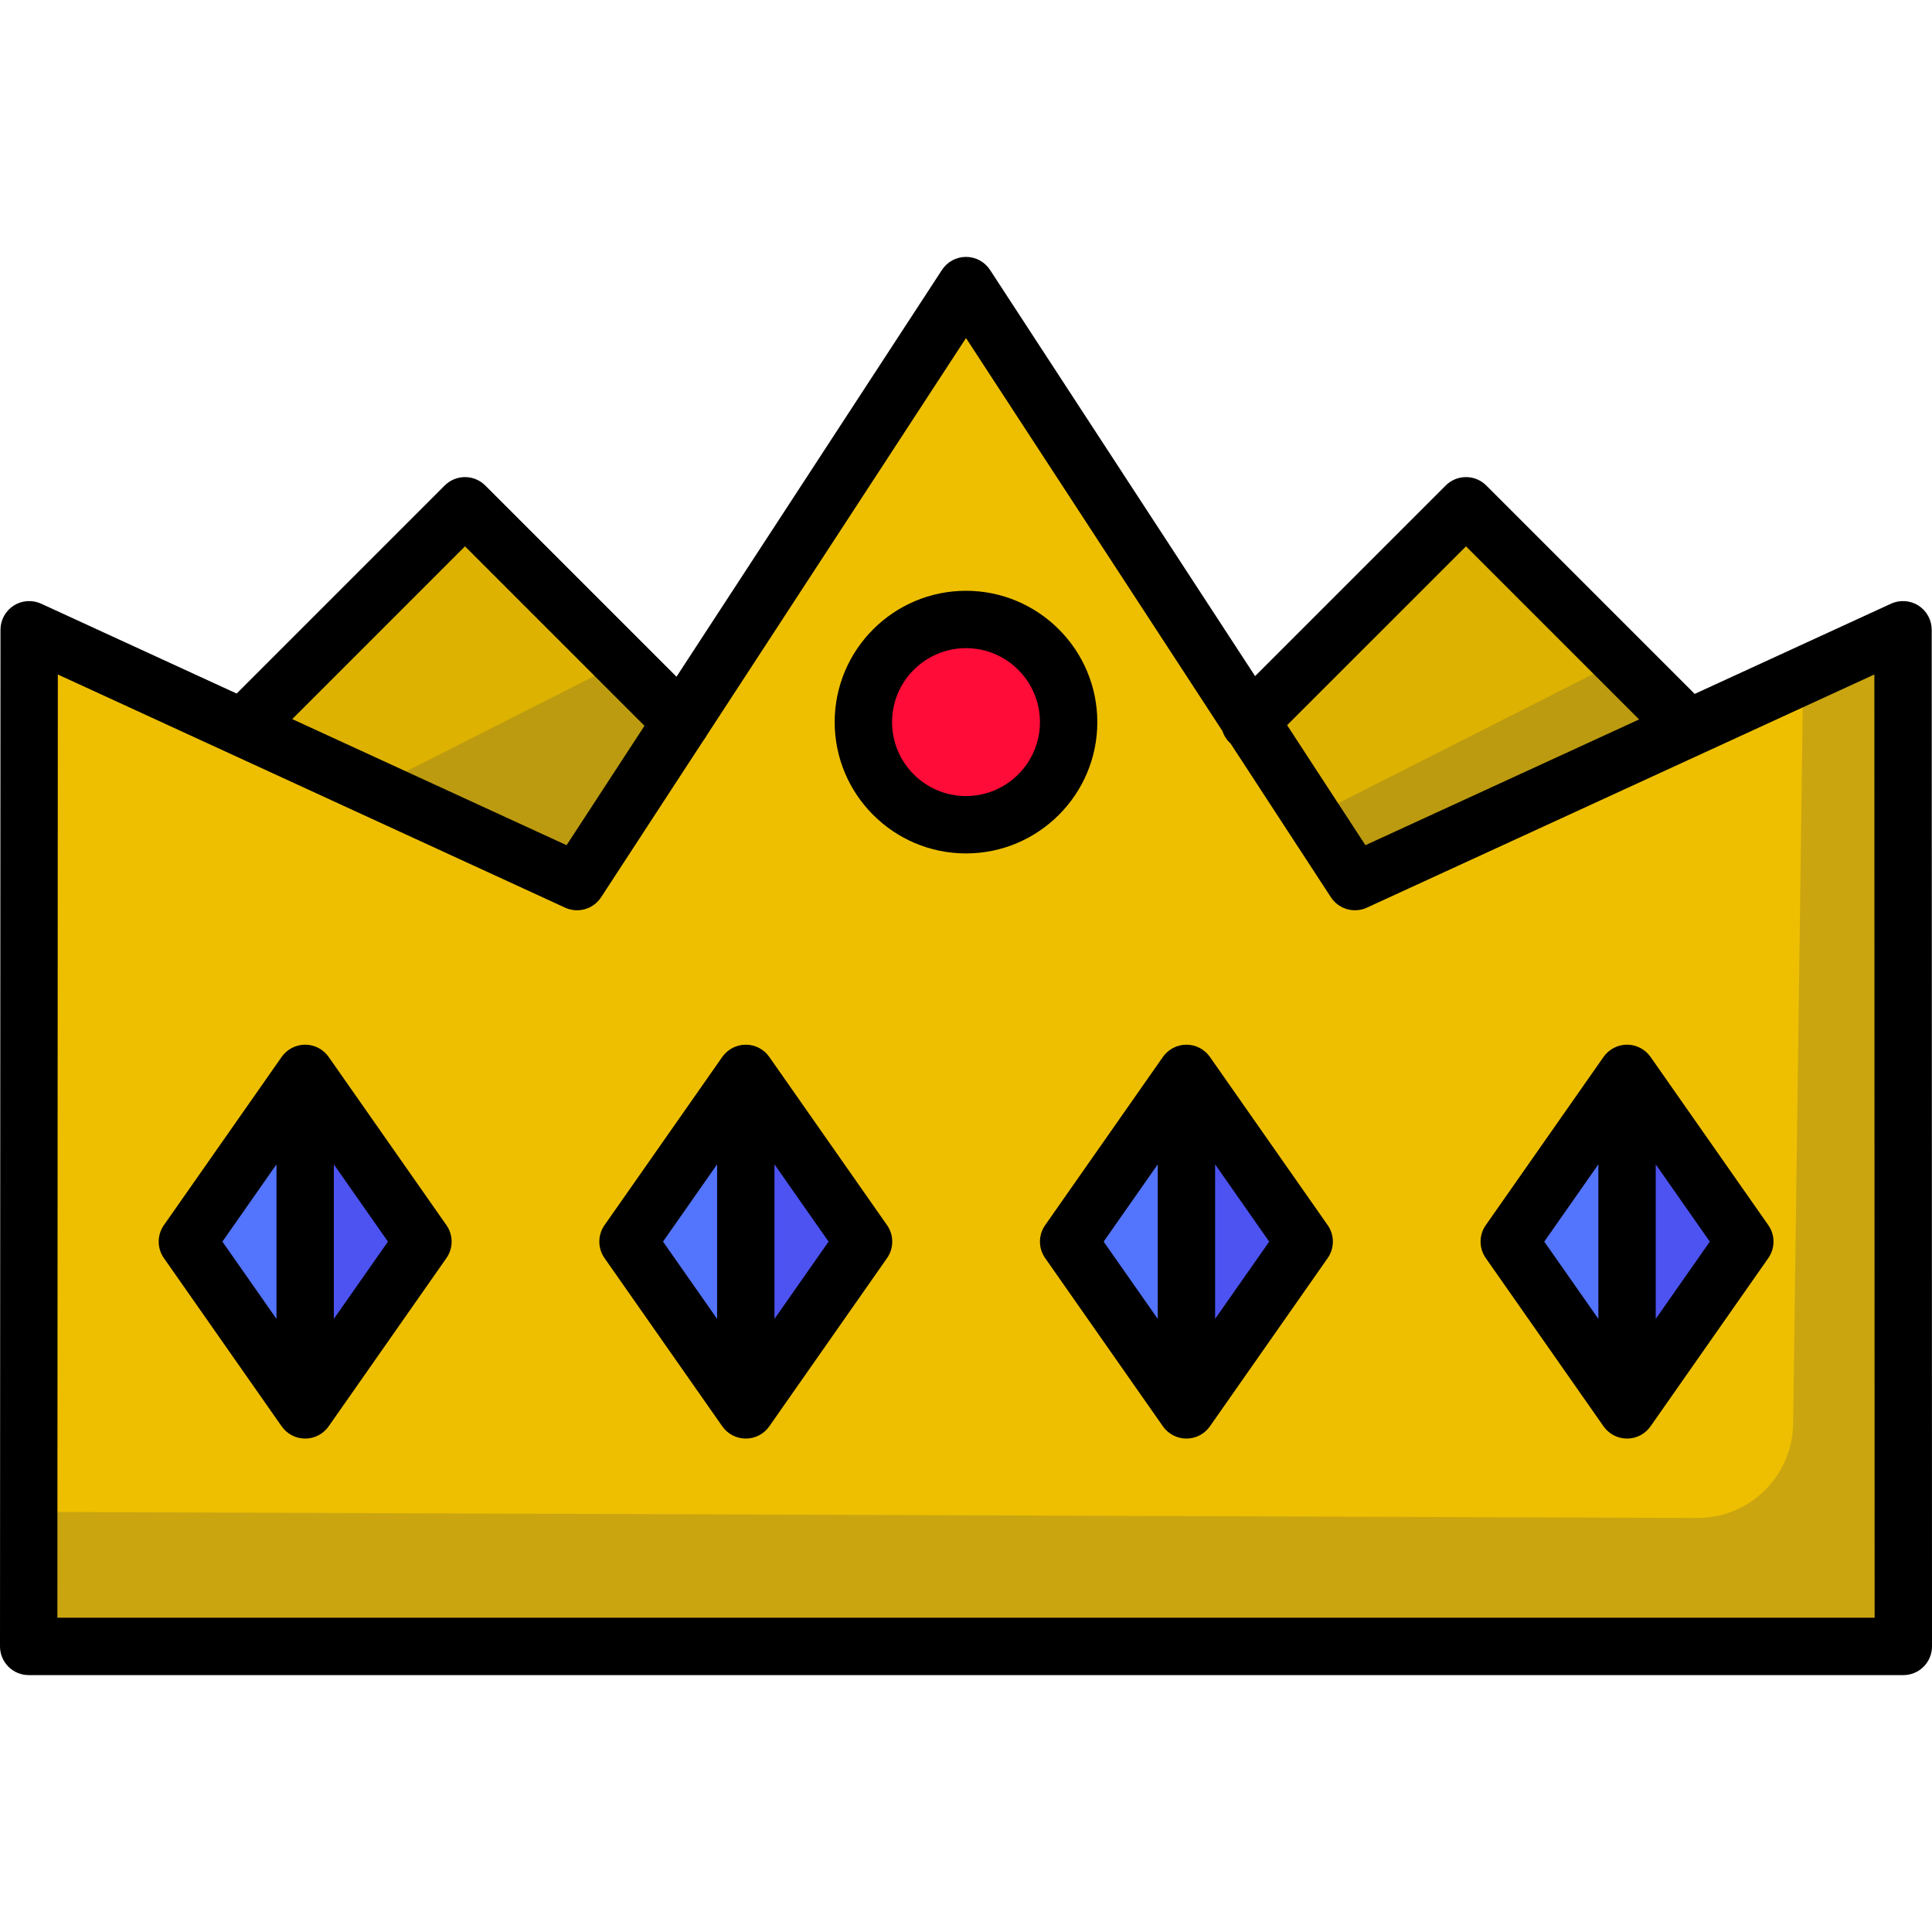 <?xml version="1.0" encoding="iso-8859-1"?>
<!-- Uploaded to: SVG Repo, www.svgrepo.com, Generator: SVG Repo Mixer Tools -->
<svg height="800px" width="800px" version="1.1" id="Layer_1" xmlns="http://www.w3.org/2000/svg" xmlns:xlink="http://www.w3.org/1999/xlink" 
	 viewBox="0 0 512 512" xml:space="preserve">
<polygon style="fill:#DDB200;" points="445.832,193.764 388.502,134.037 331.173,191.366 331.173,256 445.832,256 "/>
<g style="opacity:0.22;">
	<polygon style="fill:#494949;" points="331.09,224.789 331.09,255.913 445.749,255.913 445.749,193.678 428.331,175.531 	"/>
</g>
<polygon style="fill:#DDB200;" points="180.56,191.366 123.23,134.037 65.901,193.701 65.901,256 180.56,256 "/>
<g style="opacity:0.22;">
	<polygon style="fill:#494949;" points="67.439,224.789 67.439,255.913 182.099,255.913 182.603,193.539 164.681,175.531 	"/>
</g>
<polygon style="fill:#EEBF00;" points="504.399,436.32 504.321,166.89 359.068,233.629 256,75.679 152.932,233.629 7.731,166.89 
	7.601,436.32 "/>
<g style="opacity:0.22;">
	<path style="fill:#494949;" d="M504.321,166.588l-26.459,12.157l-2.662,198.543c-0.186,13.889-11.525,25.036-25.415,24.986
		L7.628,400.669l-0.027,35.349h496.798L504.321,166.588z"/>
</g>
<g>
	<polygon style="fill:#5374FC;" points="112.084,329.043 80.871,373.633 49.657,329.043 80.871,284.453 	"/>
	<polygon style="fill:#5374FC;" points="228.856,329.043 197.642,373.633 166.429,329.043 197.642,284.453 	"/>
	<polygon style="fill:#5374FC;" points="345.627,329.043 314.414,373.633 283.2,329.043 314.414,284.453 	"/>
	<polygon style="fill:#5374FC;" points="462.398,329.043 431.185,373.633 399.972,329.043 431.185,284.453 	"/>
</g>
<circle style="fill:#FF0C38;" cx="256.029" cy="191.361" r="27.2"/>
<g>
	<polygon style="fill:#4D53F1;" points="80.871,284.453 80.871,373.633 112.084,329.043 	"/>
	<polygon style="fill:#4D53F1;" points="197.642,284.453 197.642,373.633 228.856,329.043 	"/>
	<polygon style="fill:#4D53F1;" points="314.414,284.453 314.414,373.633 345.627,329.043 	"/>
	<polygon style="fill:#4D53F1;" points="431.185,284.453 431.185,373.633 462.398,329.043 	"/>
</g>
<path d="M511.922,166.889c-0.001-2.59-1.32-5.001-3.499-6.398c-2.18-1.397-4.921-1.586-7.275-0.508l-52.038,23.91l-55.232-55.232
	c-2.967-2.967-7.78-2.967-10.749,0l-50.516,50.516L262.365,71.526c-1.403-2.151-3.797-3.447-6.366-3.447s-4.962,1.296-6.366,3.447
	l-70.352,107.812l-50.677-50.677c-2.968-2.967-7.781-2.967-10.749,0l-55.138,55.138l-51.812-23.815
	c-2.352-1.081-5.094-0.89-7.275,0.506c-2.18,1.397-3.499,3.808-3.501,6.397L0,436.316c-0.001,2.017,0.8,3.95,2.225,5.377
	c1.426,1.426,3.36,2.228,5.376,2.228h496.798c2.016,0,3.949-0.801,5.375-2.227c1.425-1.426,2.226-3.36,2.226-5.376L511.922,166.889z
	 M388.502,144.785l45.876,45.876l-72.527,33.323l-20.751-31.799L388.502,144.785z M123.23,144.785l47.562,47.563l-20.644,31.637
	l-72.701-33.416L123.23,144.785z M15.205,428.719l0.121-249.972l134.431,61.788c3.423,1.576,7.481,0.401,9.541-2.753l27.155-41.614
	c0.343-0.42,0.631-0.868,0.871-1.335L256,89.587l67.952,104.136c0.359,1.103,0.97,2.141,1.846,3.018
	c0.096,0.096,0.201,0.181,0.301,0.272l26.604,40.77c2.059,3.154,6.115,4.327,9.54,2.754l134.482-61.79l0.072,249.973H15.205z"/>
<path d="M87.174,280.203L87.174,280.203l-0.076-0.108c-0.027-0.04-0.061-0.073-0.088-0.111c-0.13-0.177-0.265-0.349-0.408-0.514
	c-0.061-0.07-0.123-0.137-0.185-0.204c-0.135-0.144-0.275-0.282-0.421-0.415c-0.064-0.059-0.127-0.119-0.193-0.175
	c-0.192-0.163-0.39-0.318-0.598-0.462c-0.019-0.014-0.038-0.029-0.058-0.044c-0.235-0.161-0.481-0.306-0.736-0.441
	c-0.046-0.023-0.092-0.044-0.139-0.067c-0.206-0.103-0.416-0.198-0.631-0.283c-0.071-0.027-0.142-0.053-0.214-0.078
	c-0.197-0.07-0.396-0.133-0.6-0.186c-0.079-0.021-0.158-0.043-0.239-0.062c-0.207-0.048-0.417-0.085-0.628-0.116
	c-0.075-0.011-0.15-0.025-0.226-0.034c-0.284-0.032-0.572-0.053-0.864-0.053c-0.293,0-0.581,0.02-0.864,0.053
	c-0.076,0.009-0.15,0.023-0.226,0.034c-0.212,0.03-0.422,0.068-0.628,0.116c-0.08,0.018-0.159,0.041-0.239,0.062
	c-0.204,0.054-0.403,0.117-0.6,0.186c-0.072,0.025-0.143,0.051-0.214,0.078c-0.216,0.084-0.426,0.179-0.631,0.283
	c-0.046,0.023-0.093,0.043-0.139,0.067c-0.253,0.134-0.5,0.28-0.736,0.441c-0.02,0.013-0.039,0.029-0.058,0.044
	c-0.208,0.144-0.406,0.299-0.598,0.462c-0.066,0.057-0.129,0.117-0.193,0.175c-0.145,0.133-0.286,0.271-0.421,0.415
	c-0.063,0.067-0.125,0.134-0.185,0.204c-0.144,0.165-0.279,0.336-0.408,0.514c-0.028,0.038-0.061,0.072-0.088,0.111l-0.076,0.108
	l0,0l-31.137,44.482c-1.832,2.617-1.832,6.101,0,8.718l31.137,44.482l0,0l0.076,0.108c0.027,0.04,0.061,0.073,0.088,0.111
	c0.13,0.177,0.265,0.349,0.408,0.514c0.061,0.07,0.123,0.137,0.185,0.204c0.135,0.144,0.275,0.282,0.421,0.415
	c0.064,0.059,0.127,0.119,0.193,0.175c0.192,0.163,0.39,0.318,0.598,0.462c0.019,0.014,0.038,0.029,0.058,0.044
	c0.235,0.161,0.481,0.306,0.736,0.44c0.046,0.024,0.093,0.044,0.139,0.067c0.206,0.103,0.416,0.198,0.63,0.282
	c0.071,0.028,0.143,0.053,0.215,0.079c0.197,0.07,0.396,0.133,0.6,0.186c0.079,0.021,0.158,0.043,0.239,0.062
	c0.207,0.048,0.417,0.085,0.628,0.116c0.075,0.011,0.15,0.025,0.226,0.034c0.284,0.032,0.572,0.053,0.864,0.053
	c0.293,0,0.581-0.02,0.864-0.053c0.076-0.009,0.15-0.023,0.226-0.034c0.212-0.03,0.422-0.068,0.628-0.116
	c0.08-0.018,0.159-0.041,0.239-0.062c0.204-0.054,0.403-0.117,0.6-0.186c0.072-0.025,0.144-0.051,0.215-0.079
	c0.216-0.084,0.426-0.179,0.63-0.282c0.047-0.023,0.093-0.043,0.139-0.067c0.253-0.134,0.5-0.28,0.736-0.44
	c0.02-0.013,0.039-0.029,0.058-0.044c0.208-0.144,0.406-0.299,0.598-0.462c0.066-0.057,0.129-0.117,0.193-0.175
	c0.145-0.133,0.286-0.271,0.421-0.415c0.063-0.067,0.125-0.134,0.185-0.204c0.144-0.165,0.279-0.336,0.408-0.514
	c0.028-0.039,0.061-0.072,0.088-0.111l0.076-0.108l0,0l31.137-44.482c1.832-2.617,1.832-6.101,0-8.718L87.174,280.203z
	 M73.27,308.566v40.956l-14.335-20.478L73.27,308.566z M88.472,349.521v-40.955l14.334,20.478L88.472,349.521z"/>
<path d="M203.869,280.095c-1.422-2.032-3.747-3.242-6.227-3.242s-4.805,1.21-6.227,3.242l-31.213,44.59
	c-1.832,2.617-1.832,6.101,0,8.718l31.213,44.59c1.422,2.032,3.747,3.242,6.227,3.242s4.805-1.21,6.227-3.242l31.213-44.59
	c1.832-2.617,1.832-6.101,0-8.718L203.869,280.095z M190.041,308.566v40.955l-14.334-20.478L190.041,308.566z M205.243,349.521
	v-40.955l14.334,20.478L205.243,349.521z"/>
<path d="M320.64,280.095c-1.422-2.032-3.747-3.242-6.227-3.242s-4.805,1.21-6.227,3.242l-31.213,44.59
	c-1.832,2.617-1.832,6.101,0,8.718l31.213,44.59c1.422,2.032,3.747,3.242,6.227,3.242s4.805-1.21,6.227-3.242l31.213-44.59
	c1.832-2.617,1.832-6.101,0-8.718L320.64,280.095z M306.813,308.566v40.955l-14.334-20.478L306.813,308.566z M322.014,349.521
	v-40.955l14.334,20.478L322.014,349.521z"/>
<path d="M437.488,280.203L437.488,280.203l-0.076-0.108c-0.027-0.04-0.061-0.073-0.088-0.111c-0.13-0.177-0.264-0.349-0.408-0.514
	c-0.061-0.07-0.123-0.137-0.185-0.204c-0.135-0.144-0.275-0.282-0.421-0.415c-0.064-0.059-0.127-0.119-0.193-0.175
	c-0.192-0.163-0.39-0.318-0.598-0.462c-0.019-0.014-0.038-0.029-0.058-0.044c-0.235-0.161-0.481-0.306-0.736-0.441
	c-0.046-0.023-0.092-0.044-0.139-0.067c-0.206-0.103-0.416-0.198-0.631-0.283c-0.071-0.027-0.142-0.053-0.214-0.078
	c-0.197-0.07-0.396-0.133-0.6-0.186c-0.079-0.021-0.158-0.043-0.239-0.062c-0.207-0.048-0.417-0.085-0.628-0.116
	c-0.075-0.011-0.15-0.025-0.226-0.034c-0.284-0.032-0.572-0.053-0.865-0.053c-0.293,0-0.581,0.02-0.864,0.053
	c-0.076,0.009-0.15,0.023-0.226,0.034c-0.212,0.03-0.422,0.068-0.628,0.116c-0.08,0.018-0.159,0.041-0.239,0.062
	c-0.204,0.054-0.403,0.117-0.6,0.186c-0.072,0.025-0.143,0.051-0.214,0.078c-0.216,0.084-0.426,0.179-0.631,0.283
	c-0.046,0.023-0.093,0.043-0.139,0.067c-0.253,0.134-0.5,0.28-0.736,0.441c-0.02,0.013-0.038,0.029-0.058,0.044
	c-0.208,0.144-0.406,0.299-0.598,0.462c-0.066,0.057-0.129,0.117-0.193,0.175c-0.145,0.133-0.286,0.271-0.421,0.415
	c-0.063,0.067-0.125,0.134-0.185,0.204c-0.144,0.165-0.279,0.336-0.408,0.514c-0.028,0.038-0.061,0.072-0.088,0.111l-0.076,0.108
	l0,0l-31.137,44.482c-1.832,2.617-1.832,6.101,0,8.718l31.213,44.59c1.422,2.032,3.747,3.242,6.227,3.242
	c2.48,0,4.805-1.21,6.227-3.242l31.213-44.59c1.832-2.617,1.832-6.101,0-8.718L437.488,280.203z M423.583,308.566v40.955
	l-14.334-20.478L423.583,308.566z M438.785,349.522v-40.956l14.335,20.478L438.785,349.522z"/>
<path d="M290.801,191.366c0-19.19-15.612-34.801-34.801-34.801s-34.801,15.611-34.801,34.801S236.81,226.167,256,226.167
	S290.801,210.556,290.801,191.366z M256,210.965c-10.807,0-19.599-8.793-19.599-19.599c0-10.806,8.792-19.599,19.599-19.599
	s19.599,8.793,19.599,19.599C275.599,202.172,266.806,210.965,256,210.965z"/>
</svg>
